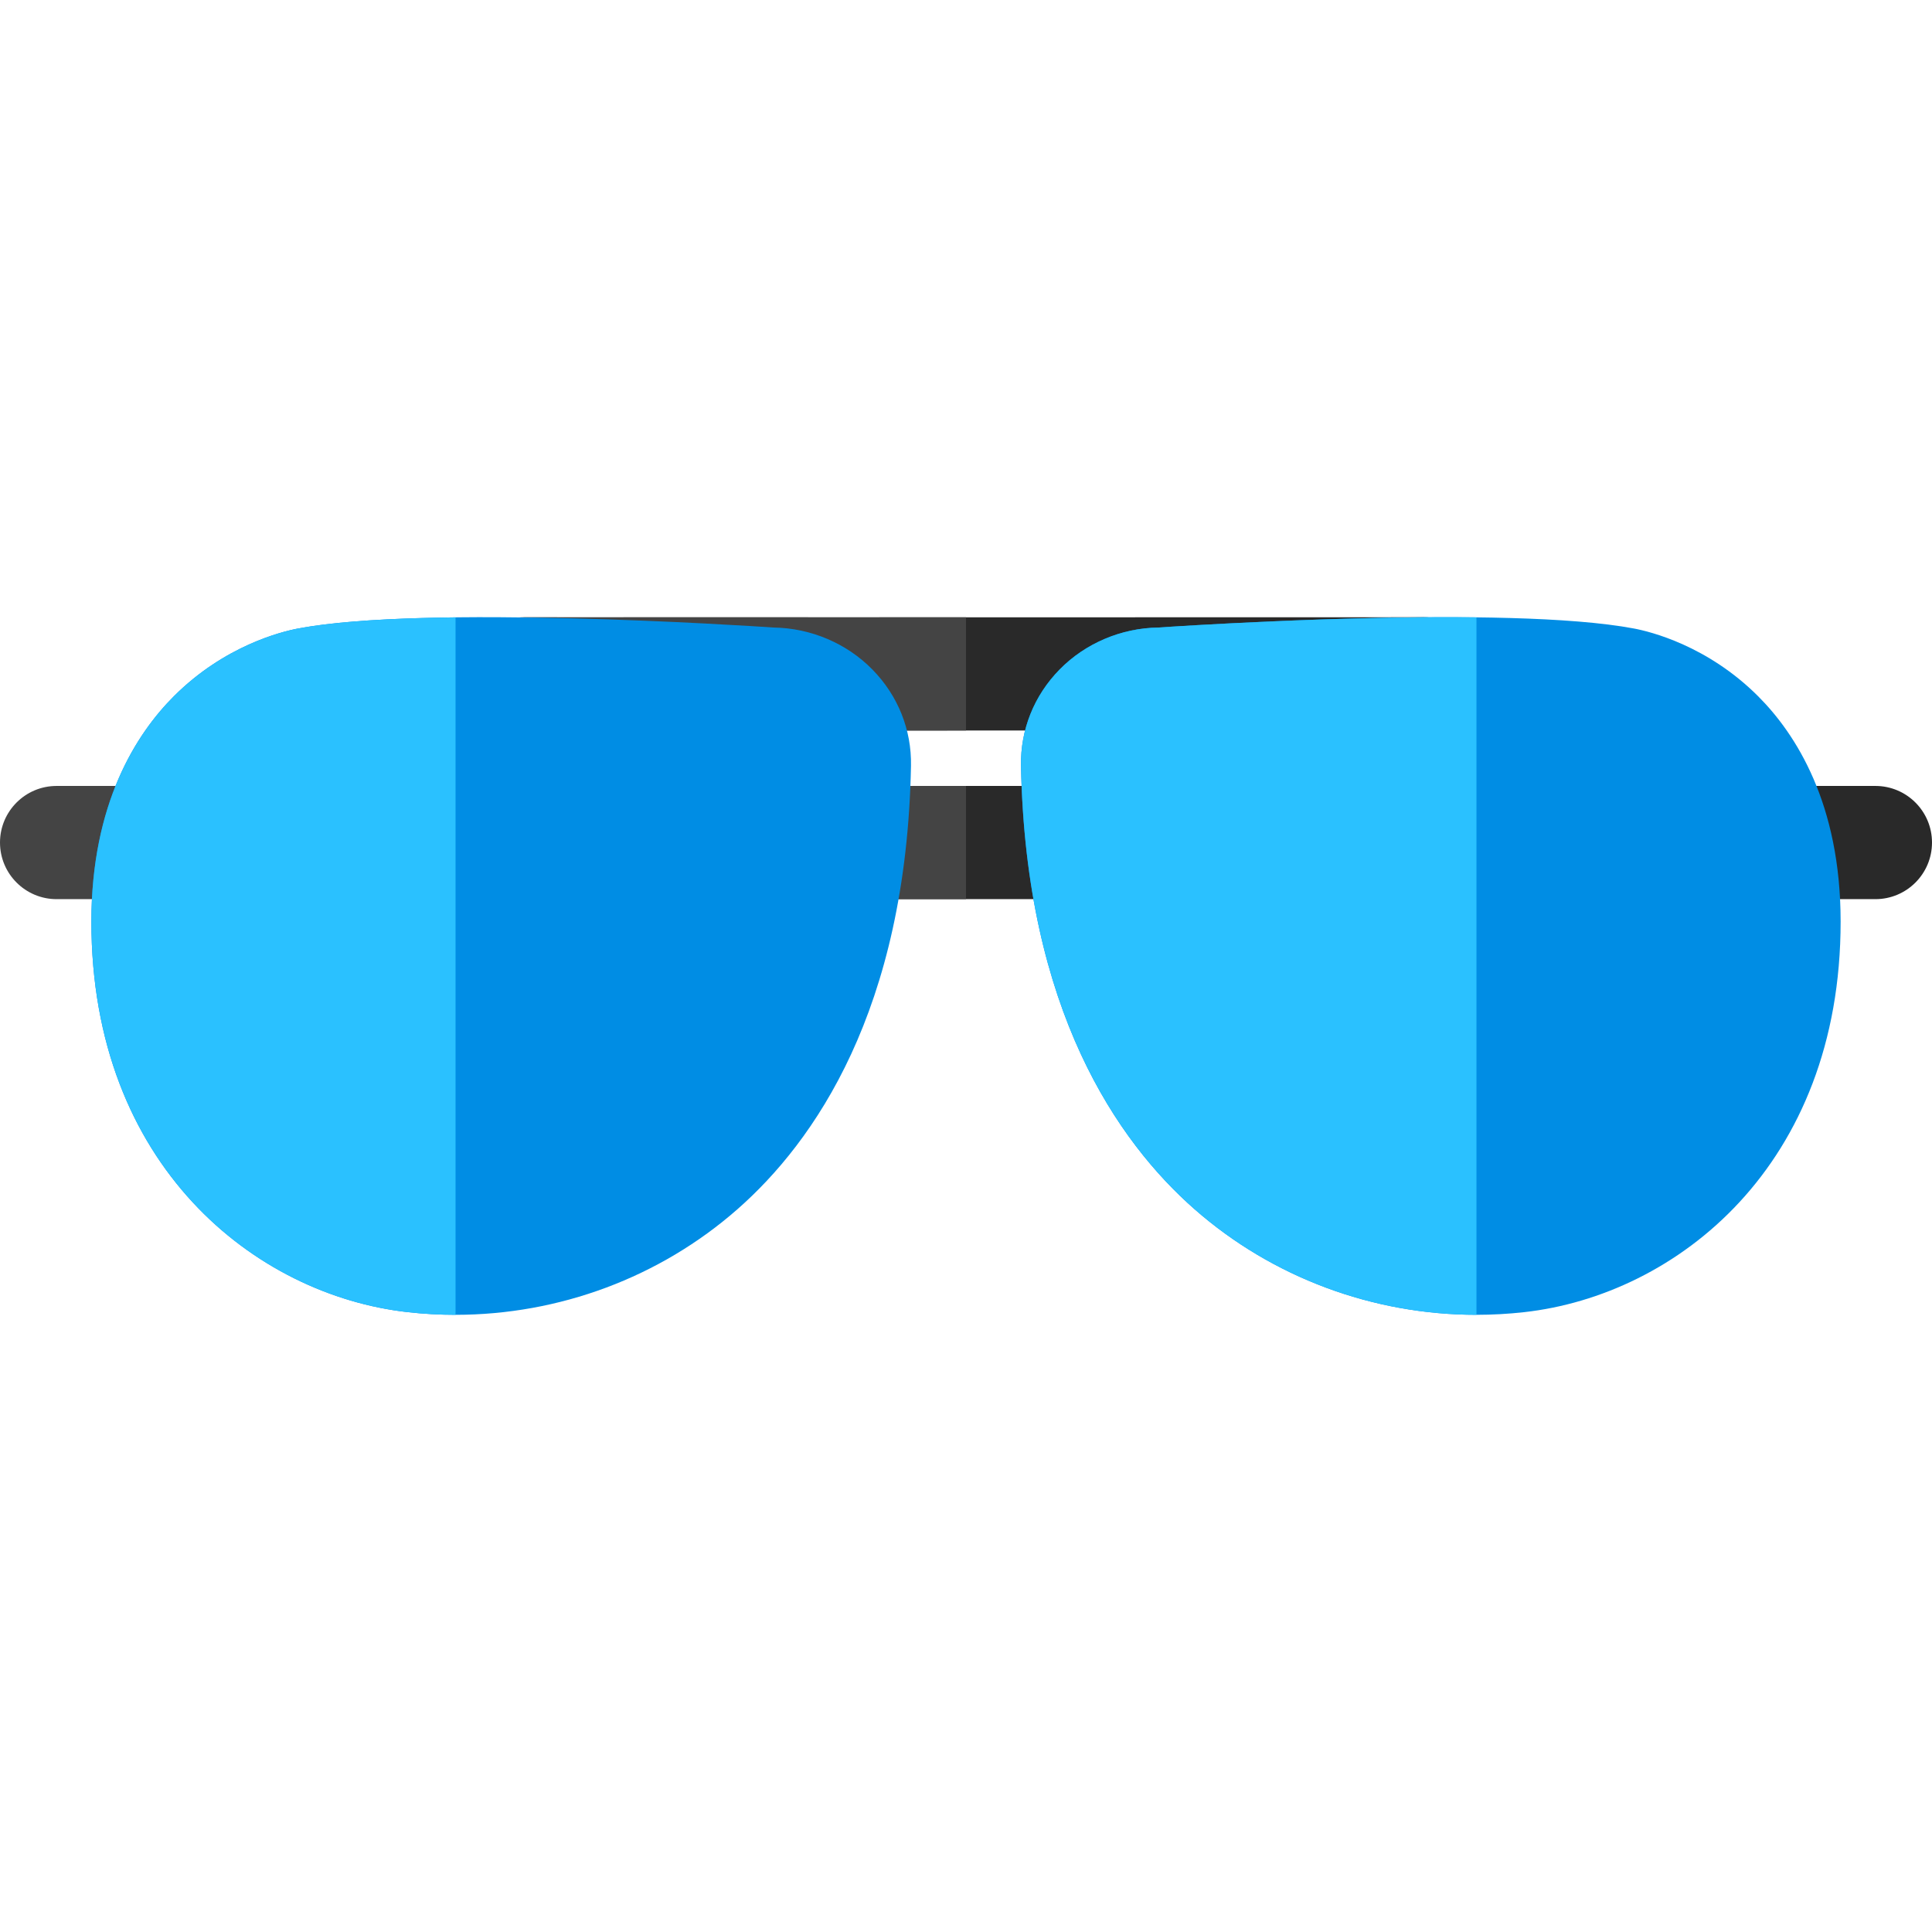 <?xml version="1.0" encoding="iso-8859-1"?>
<!-- Generator: Adobe Illustrator 19.0.0, SVG Export Plug-In . SVG Version: 6.00 Build 0)  -->
<svg version="1.1" id="Capa_1" xmlns="http://www.w3.org/2000/svg" xmlns:xlink="http://www.w3.org/1999/xlink" x="0px" y="0px"
	 viewBox="0 0 512 512" style="enable-background:new 0 0 512 512;" xml:space="preserve">
<path style="fill:#292929;" d="M497,238.284h-19.608c-8.284,0-15-6.716-15-15s6.716-15,15-15H497c8.284,0,15,6.716,15,15
	S505.284,238.284,497,238.284z"/>
<path style="fill:#444444;" d="M34.608,238.284H15c-8.284,0-15-6.716-15-15s6.716-15,15-15h19.608c8.284,0,15,6.716,15,15
	S42.893,238.284,34.608,238.284z"/>
<path style="fill:#292929;" d="M139.009,193.62c-8.283,0-14.998-6.714-15-14.997c-0.002-8.284,6.713-15.001,14.997-15.003
	l238.324-0.048c0.001,0,0.002,0,0.003,0c8.283,0,14.998,6.714,15,14.997c0.002,8.284-6.713,15.001-14.997,15.003l-238.324,0.048
	C139.011,193.62,139.01,193.62,139.009,193.62z"/>
<path style="fill:#444444;" d="M139.009,163.572c0.001,0,0.002,0,0.003,0L256,163.596v30l-116.994-0.024
	c-8.284-0.002-14.999-6.719-14.997-15.003C124.011,170.286,130.726,163.572,139.009,163.572z"/>
<path style="fill:#292929;" d="M285.252,238.284h-58.504c-8.284,0-15-6.716-15-15s6.716-15,15-15h58.504c8.284,0,15,6.716,15,15
	S293.536,238.284,285.252,238.284z"/>
<path style="fill:#444444;" d="M226.748,208.284H256v30h-29.252c-8.284,0-15-6.716-15-15S218.464,208.284,226.748,208.284z"/>
<g>
	<path style="fill:#008DE4;" d="M205.064,166.303c-7.811-0.529-92.603-6.056-126.065,0.255c-4.327,0.815-19.491,4.522-32.92,17.953
		c-9.975,9.976-21.863,28.436-21.863,59.726c0,64.701,43.484,99.008,83.887,103.503c4.212,0.469,8.424,0.7,12.62,0.7
		c27.416-0.001,54.09-9.878,74.692-27.969c20.313-17.835,44.783-52.702,46.007-117.525c0.181-9.553-3.452-18.616-10.229-25.522
		C224.388,170.488,214.893,166.454,205.064,166.303z"/>
	<path style="fill:#008DE4;" d="M465.921,184.511c-13.429-13.431-28.593-17.138-32.92-17.953
		c-33.464-6.31-118.256-0.783-126.065-0.255c-9.828,0.151-19.323,4.186-26.128,11.12c-6.777,6.906-10.41,15.97-10.229,25.522
		c1.224,64.823,25.694,99.69,46.007,117.525c20.604,18.092,47.274,27.969,74.692,27.969c4.194-0.001,8.41-0.231,12.62-0.7
		c40.402-4.495,83.887-38.802,83.887-103.503C487.784,212.946,475.896,194.486,465.921,184.511z"/>
</g>
<g>
	<path style="fill:#2AC1FF;" d="M120.723,163.605c-16.275,0.191-31.429,1.011-41.724,2.952c-4.327,0.815-19.491,4.522-32.92,17.953
		c-9.975,9.976-21.863,28.436-21.863,59.726c0,64.701,43.484,99.008,83.887,103.503c4.212,0.469,8.424,0.7,12.62,0.7
		C120.723,348.439,120.723,163.605,120.723,163.605z"/>
	<path style="fill:#2AC1FF;" d="M306.936,166.303c-9.828,0.151-19.323,4.186-26.128,11.12c-6.777,6.906-10.41,15.97-10.229,25.522
		c1.224,64.823,25.694,99.69,46.007,117.525c20.604,18.092,47.274,27.969,74.692,27.969V163.606
		C354.65,163.176,312.343,165.937,306.936,166.303z"/>
</g>
<g>
</g>
<g>
</g>
<g>
</g>
<g>
</g>
<g>
</g>
<g>
</g>
<g>
</g>
<g>
</g>
<g>
</g>
<g>
</g>
<g>
</g>
<g>
</g>
<g>
</g>
<g>
</g>
<g>
</g>
</svg>
